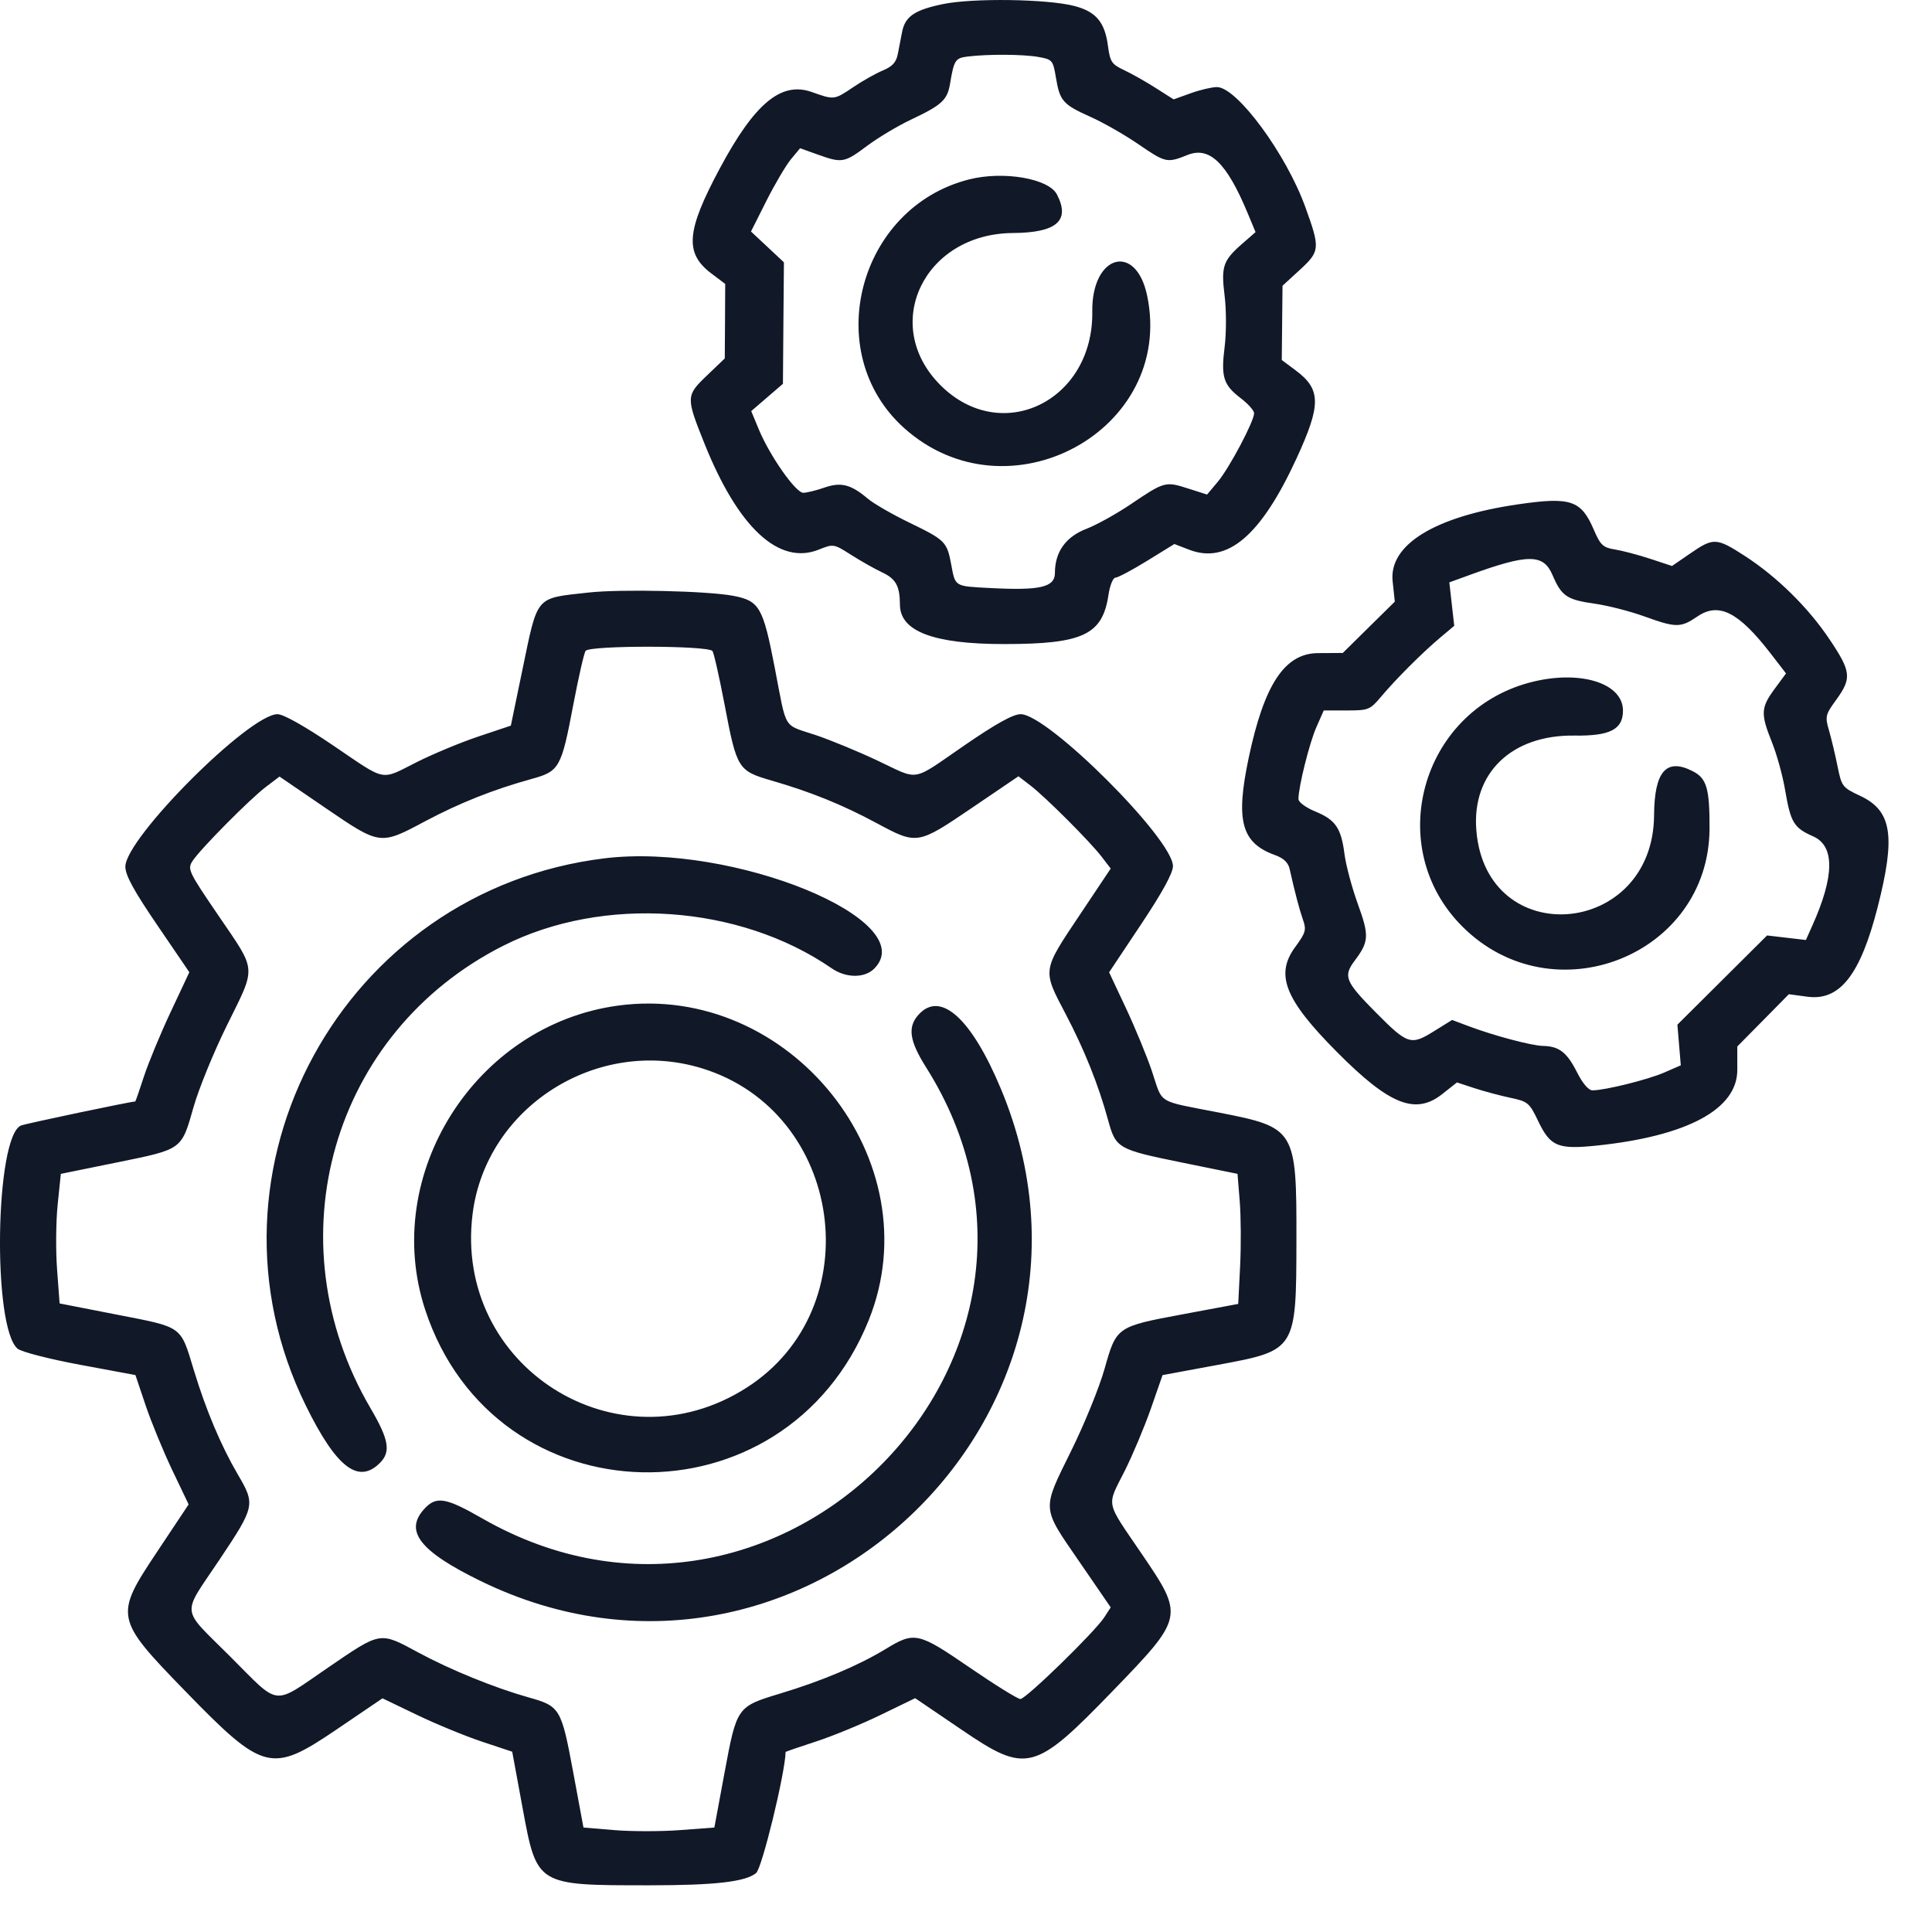 <svg width="41" height="41" viewBox="0 0 41 41" fill="none" xmlns="http://www.w3.org/2000/svg">
<path fill-rule="evenodd" clip-rule="evenodd" d="M20.009 0.087C19.407 0.212 19.207 0.349 19.143 0.682C19.119 0.807 19.079 1.016 19.053 1.146C19.019 1.322 18.938 1.411 18.734 1.496C18.584 1.559 18.303 1.717 18.111 1.847C17.702 2.123 17.704 2.123 17.228 1.953C16.58 1.723 16.016 2.19 15.277 3.571C14.562 4.904 14.524 5.373 15.097 5.804L15.39 6.025L15.386 6.815L15.381 7.606L14.999 7.972C14.556 8.396 14.555 8.428 14.949 9.411C15.665 11.199 16.53 12.002 17.375 11.664C17.686 11.539 17.693 11.54 18.062 11.775C18.266 11.905 18.563 12.073 18.721 12.147C19.013 12.285 19.096 12.436 19.098 12.833C19.101 13.399 19.813 13.668 21.306 13.668C22.983 13.668 23.397 13.473 23.524 12.622C23.554 12.423 23.62 12.259 23.671 12.259C23.722 12.259 24.024 12.099 24.343 11.902L24.922 11.545L25.242 11.668C26.047 11.975 26.761 11.366 27.514 9.729C28.041 8.585 28.037 8.261 27.491 7.856L27.201 7.64L27.209 6.852L27.217 6.064L27.581 5.73C28.014 5.332 28.019 5.272 27.701 4.394C27.293 3.264 26.249 1.849 25.825 1.848C25.721 1.848 25.471 1.906 25.271 1.978L24.906 2.109L24.527 1.868C24.319 1.735 24.016 1.564 23.855 1.488C23.591 1.364 23.558 1.314 23.512 0.971C23.446 0.469 23.257 0.246 22.8 0.127C22.229 -0.022 20.642 -0.045 20.009 0.087ZM22.033 1.208C22.335 1.262 22.346 1.276 22.409 1.651C22.492 2.145 22.556 2.217 23.146 2.482C23.413 2.601 23.866 2.86 24.153 3.057C24.739 3.458 24.765 3.463 25.203 3.288C25.668 3.102 26.034 3.457 26.477 4.523L26.645 4.926L26.367 5.168C25.953 5.529 25.911 5.653 25.988 6.275C26.026 6.58 26.026 7.056 25.989 7.358C25.908 8.002 25.961 8.168 26.332 8.452C26.487 8.57 26.614 8.713 26.614 8.77C26.614 8.94 26.089 9.931 25.844 10.223L25.616 10.495L25.208 10.365C24.732 10.212 24.709 10.219 23.991 10.704C23.69 10.907 23.267 11.142 23.052 11.224C22.617 11.392 22.387 11.714 22.387 12.157C22.387 12.462 22.078 12.535 21.013 12.479C20.248 12.439 20.275 12.455 20.186 11.978C20.096 11.496 20.059 11.46 19.296 11.09C18.938 10.917 18.541 10.688 18.413 10.58C18.054 10.277 17.846 10.225 17.491 10.349C17.321 10.408 17.121 10.457 17.047 10.458C16.887 10.459 16.338 9.677 16.105 9.117L15.942 8.724L16.278 8.435L16.615 8.145L16.625 6.856L16.636 5.567L16.287 5.24L15.937 4.913L16.265 4.261C16.446 3.903 16.681 3.505 16.786 3.378L16.979 3.146L17.354 3.28C17.87 3.465 17.918 3.457 18.4 3.096C18.634 2.921 19.054 2.67 19.334 2.538C19.988 2.229 20.103 2.123 20.161 1.779C20.246 1.274 20.272 1.233 20.532 1.2C20.962 1.147 21.708 1.151 22.033 1.208ZM20.567 3.807C18.212 4.402 17.405 7.481 19.184 9.081C21.388 11.062 24.938 9.134 24.345 6.278C24.108 5.136 23.164 5.405 23.18 6.611C23.207 8.514 21.247 9.464 19.957 8.173C18.681 6.897 19.604 4.959 21.494 4.945C22.425 4.939 22.718 4.683 22.43 4.127C22.255 3.788 21.296 3.623 20.567 3.807ZM32.214 10.703C30.447 10.96 29.469 11.561 29.554 12.338L29.6 12.768L29.048 13.312L28.496 13.857L27.969 13.86C27.262 13.865 26.826 14.526 26.497 16.093C26.218 17.42 26.345 17.888 27.055 18.145C27.239 18.211 27.338 18.304 27.368 18.441C27.478 18.932 27.57 19.284 27.649 19.512C27.727 19.733 27.711 19.791 27.488 20.095C27.055 20.683 27.263 21.209 28.372 22.325C29.487 23.448 30.038 23.668 30.608 23.217L30.919 22.971L31.291 23.093C31.495 23.16 31.839 23.252 32.054 23.297C32.423 23.375 32.457 23.403 32.641 23.788C32.902 24.332 33.057 24.397 33.894 24.31C35.808 24.109 36.868 23.538 36.868 22.708V22.208L37.415 21.654L37.962 21.099L38.359 21.152C39.044 21.243 39.479 20.688 39.846 19.254C40.233 17.738 40.15 17.205 39.474 16.888C39.099 16.713 39.082 16.69 38.996 16.264C38.947 16.02 38.865 15.678 38.815 15.504C38.728 15.204 38.736 15.169 38.97 14.847C39.299 14.392 39.284 14.252 38.831 13.576C38.377 12.895 37.71 12.239 37.025 11.796C36.426 11.409 36.362 11.406 35.871 11.744L35.483 12.011L35.022 11.859C34.769 11.776 34.432 11.687 34.273 11.661C34.017 11.62 33.965 11.571 33.821 11.237C33.553 10.614 33.33 10.54 32.214 10.703ZM32.946 12.202C33.139 12.652 33.25 12.727 33.84 12.811C34.118 12.85 34.591 12.971 34.892 13.08C35.571 13.325 35.666 13.325 36.024 13.081C36.476 12.774 36.897 12.988 37.577 13.87L37.902 14.291L37.659 14.621C37.367 15.018 37.361 15.147 37.602 15.749C37.705 16.004 37.83 16.456 37.881 16.755C38.001 17.46 38.066 17.567 38.48 17.75C38.939 17.953 38.932 18.594 38.459 19.646L38.324 19.948L37.912 19.9L37.5 19.852L36.549 20.798L35.597 21.745L35.633 22.176L35.669 22.608L35.31 22.764C34.959 22.915 34.069 23.136 33.797 23.139C33.712 23.14 33.587 22.994 33.465 22.752C33.251 22.33 33.086 22.203 32.744 22.196C32.502 22.191 31.7 21.978 31.161 21.775L30.816 21.645L30.428 21.886C29.94 22.189 29.873 22.168 29.197 21.486C28.544 20.826 28.5 20.718 28.752 20.382C29.052 19.982 29.059 19.855 28.815 19.183C28.691 18.841 28.564 18.367 28.533 18.13C28.461 17.57 28.343 17.398 27.91 17.22C27.709 17.137 27.554 17.022 27.555 16.956C27.557 16.692 27.789 15.762 27.936 15.431L28.092 15.077H28.577C29.041 15.077 29.073 15.064 29.306 14.788C29.619 14.415 30.18 13.854 30.561 13.533L30.861 13.281L30.809 12.82L30.757 12.359L31.21 12.194C32.432 11.751 32.754 11.752 32.946 12.202ZM12.485 12.575C11.344 12.703 11.419 12.614 11.081 14.24L10.841 15.399L10.158 15.628C9.783 15.753 9.194 15.998 8.849 16.171C8.06 16.568 8.219 16.599 7.072 15.821C6.47 15.413 6.014 15.156 5.89 15.156C5.288 15.156 2.661 17.788 2.66 18.392C2.66 18.574 2.839 18.902 3.339 19.635L4.018 20.632L3.622 21.475C3.404 21.939 3.149 22.556 3.054 22.846C2.96 23.137 2.877 23.375 2.87 23.375C2.765 23.378 0.548 23.844 0.447 23.885C-0.105 24.109 -0.166 28.184 0.376 28.623C0.458 28.69 1.054 28.843 1.7 28.963L2.874 29.181L3.089 29.82C3.207 30.171 3.461 30.789 3.653 31.193L4.003 31.926L3.332 32.934C2.424 34.297 2.434 34.348 3.936 35.893C5.588 37.594 5.761 37.638 7.125 36.714L8.117 36.041L8.853 36.395C9.257 36.589 9.877 36.844 10.229 36.961L10.87 37.174L11.088 38.357C11.395 40.019 11.379 40.009 13.776 40.009C15.176 40.009 15.819 39.935 16.046 39.749C16.171 39.646 16.66 37.639 16.672 37.18C16.672 37.173 16.963 37.073 17.318 36.957C17.674 36.841 18.292 36.586 18.693 36.391L19.421 36.038L20.415 36.713C21.784 37.644 21.955 37.6 23.61 35.889C25.13 34.317 25.133 34.303 24.226 32.971C23.449 31.829 23.481 31.984 23.868 31.215C24.036 30.88 24.286 30.285 24.423 29.894L24.671 29.182L25.858 28.962C27.508 28.656 27.509 28.654 27.512 26.31C27.516 23.968 27.492 23.928 25.882 23.613C24.526 23.348 24.685 23.446 24.446 22.733C24.34 22.419 24.093 21.818 23.896 21.398L23.537 20.634L24.214 19.618C24.664 18.943 24.892 18.527 24.892 18.381C24.892 17.807 22.236 15.156 21.66 15.156C21.5 15.156 21.137 15.357 20.462 15.821C19.323 16.604 19.528 16.568 18.62 16.14C18.216 15.949 17.629 15.707 17.315 15.601C16.604 15.363 16.703 15.525 16.443 14.178C16.193 12.884 16.117 12.752 15.566 12.645C15.02 12.54 13.167 12.498 12.485 12.575ZM15.118 13.814C15.146 13.841 15.263 14.357 15.378 14.96C15.637 16.32 15.661 16.358 16.378 16.566C17.207 16.806 17.88 17.078 18.609 17.471C19.462 17.929 19.471 17.928 20.623 17.146L21.613 16.474L21.863 16.666C22.185 16.912 23.134 17.861 23.38 18.183L23.571 18.432L22.901 19.435C22.115 20.611 22.12 20.578 22.612 21.514C23.01 22.27 23.313 23.026 23.517 23.776C23.68 24.369 23.723 24.394 25.078 24.67L26.262 24.911L26.309 25.493C26.335 25.813 26.339 26.434 26.317 26.873L26.277 27.671L25.1 27.891C23.695 28.153 23.692 28.155 23.44 29.05C23.331 29.438 23.015 30.216 22.736 30.781C22.105 32.062 22.098 31.967 22.901 33.135L23.571 34.111L23.436 34.32C23.237 34.629 21.772 36.056 21.654 36.056C21.599 36.056 21.116 35.757 20.582 35.391C19.48 34.635 19.41 34.62 18.789 34.998C18.213 35.347 17.443 35.672 16.555 35.94C15.639 36.217 15.636 36.222 15.377 37.613L15.16 38.783L14.429 38.838C14.027 38.868 13.402 38.868 13.04 38.838L12.382 38.783L12.162 37.598C11.912 36.254 11.885 36.208 11.22 36.022C10.498 35.819 9.565 35.44 8.876 35.068C8.052 34.623 8.093 34.616 6.96 35.39C5.765 36.206 5.959 36.228 4.889 35.158C3.82 34.089 3.845 34.315 4.657 33.1C5.414 31.966 5.422 31.929 5.045 31.287C4.69 30.68 4.372 29.927 4.116 29.084C3.825 28.126 3.892 28.174 2.488 27.9L1.265 27.661L1.211 26.935C1.181 26.536 1.187 25.918 1.224 25.56L1.291 24.911L2.486 24.668C3.878 24.384 3.848 24.406 4.108 23.492C4.218 23.105 4.536 22.326 4.815 21.761C5.444 20.488 5.455 20.633 4.646 19.445C3.997 18.494 3.973 18.444 4.087 18.27C4.254 18.015 5.305 16.954 5.647 16.696L5.932 16.48L6.911 17.149C8.069 17.939 8.065 17.939 9.019 17.43C9.752 17.04 10.466 16.756 11.29 16.528C11.871 16.368 11.913 16.293 12.165 14.961C12.28 14.359 12.398 13.841 12.429 13.81C12.546 13.694 15.001 13.697 15.118 13.814ZM32.446 14.489C30.145 15.114 29.359 17.989 31.032 19.661C32.958 21.588 36.27 20.276 36.279 17.582C36.282 16.737 36.219 16.519 35.928 16.369C35.364 16.077 35.108 16.365 35.102 17.301C35.084 19.894 31.536 20.193 31.33 17.619C31.232 16.407 32.079 15.591 33.413 15.61C34.166 15.621 34.442 15.48 34.442 15.081C34.442 14.483 33.499 14.204 32.446 14.489ZM12.837 18.214C7.279 18.886 4.031 24.832 6.491 29.831C7.137 31.143 7.604 31.504 8.062 31.046C8.298 30.81 8.254 30.552 7.865 29.888C5.774 26.322 7.043 21.905 10.684 20.068C12.805 18.998 15.691 19.198 17.651 20.55C17.952 20.758 18.347 20.761 18.551 20.557C19.576 19.532 15.56 17.885 12.837 18.214ZM13.111 21.341C10.088 21.753 8.079 24.927 9.024 27.798C10.503 32.285 16.662 32.428 18.436 28.015C19.795 24.637 16.767 20.843 13.111 21.341ZM19.504 21.521C19.255 21.786 19.293 22.08 19.651 22.647C23.484 28.716 16.5 35.815 10.232 32.222C9.466 31.782 9.262 31.747 9.015 32.01C8.568 32.485 8.899 32.916 10.199 33.551C16.927 36.837 24.123 30.037 21.244 23.115C20.623 21.625 19.97 21.025 19.504 21.521ZM14.902 22.673C17.903 23.6 18.481 27.762 15.844 29.449C13.102 31.203 9.624 28.999 10.029 25.763C10.314 23.487 12.68 21.987 14.902 22.673Z" fill="#111827"/>
</svg>
